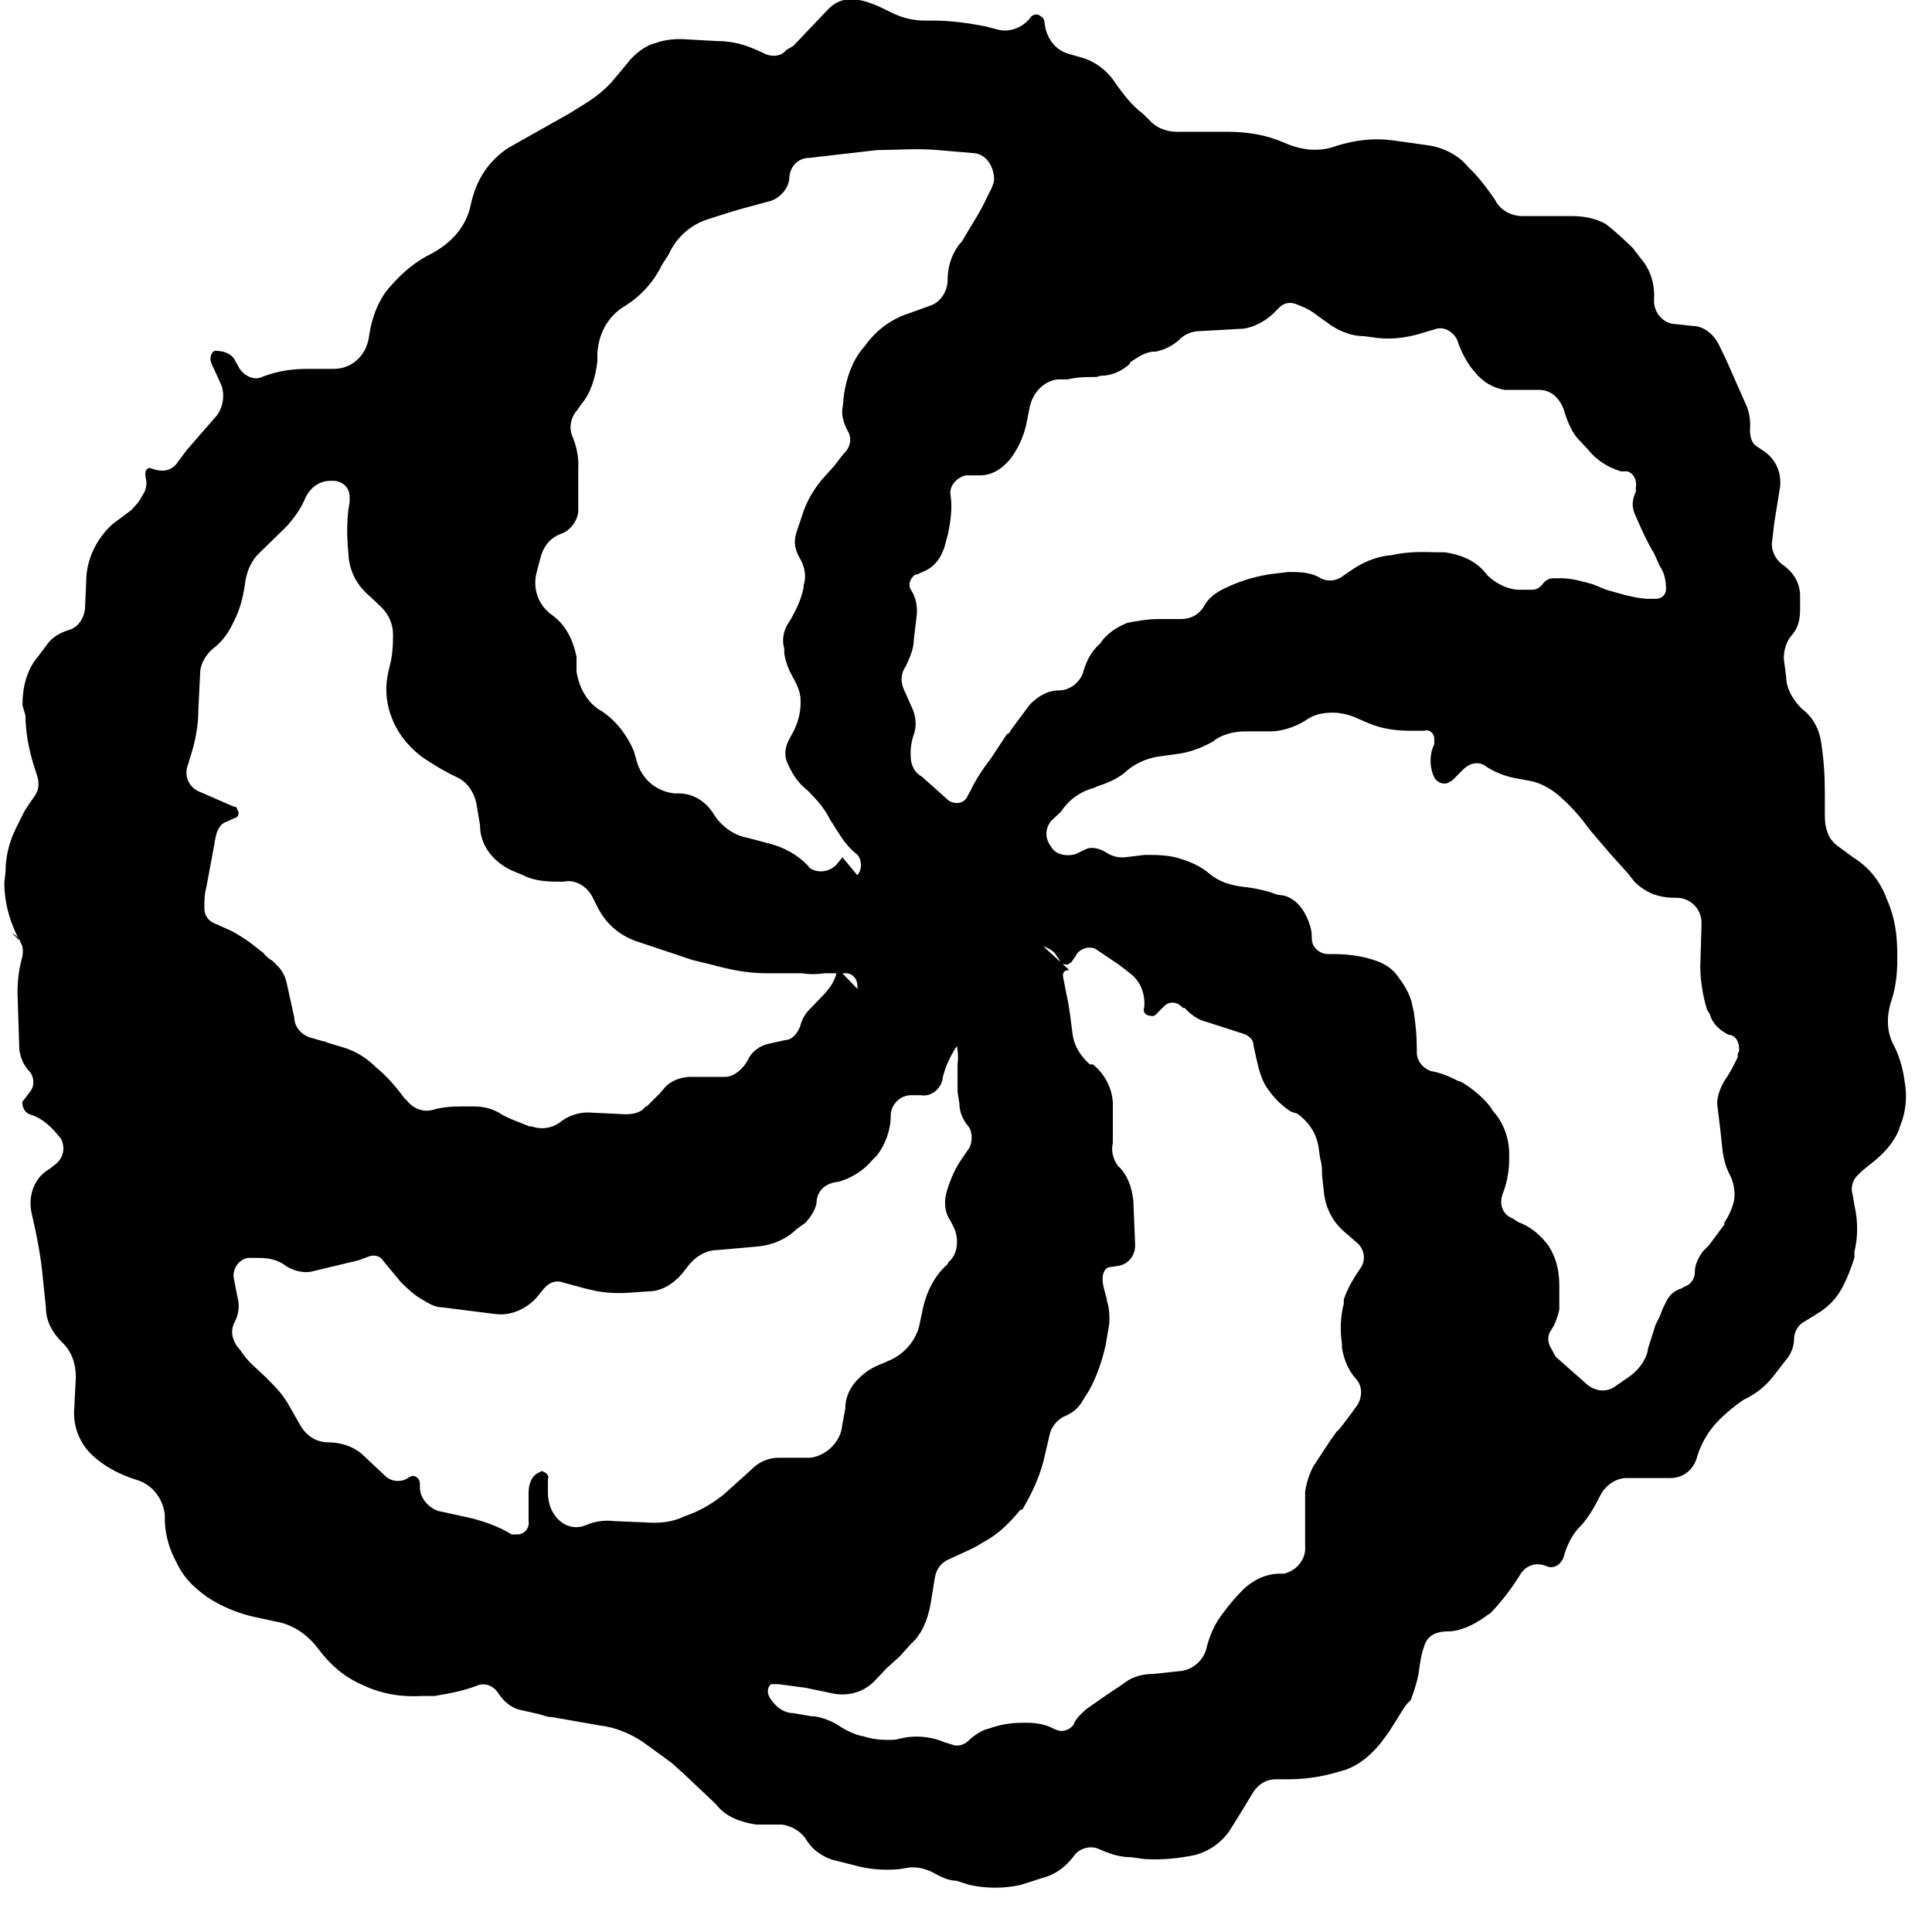 <svg viewBox="0 0 32 32" xmlns="http://www.w3.org/2000/svg"><path d="M1.01 16.266l-.11-.06c-.24-.14-.43-.34-.557-.59 -.188-.35-.271-.67-.271-1l.02-.18c0-.266.068-.51.18-.734l.1-.2c.05-.11.13-.21.19-.3 .08-.1.09-.22.06-.33l-.07-.22c-.08-.266-.13-.54-.13-.8l-.05-.17c0-.3.07-.59.26-.81l.135-.18c.09-.14.24-.22.401-.266 .13-.05.22-.18.24-.34l.02-.46c0-.359.17-.7.43-.94l.32-.24c.06-.07.13-.13.18-.24 .06-.08.08-.19.06-.266 -.03-.13 0-.18.06-.19 .21.08.34.05.44-.06l.17-.23 .47-.54c.13-.13.18-.375.1-.56l-.16-.35c-.03-.08 0-.18.06-.2 .17 0 .29.06.34.17l.05.09c.08.16.27.24.4.17 .29-.11.53-.13.76-.13h.42c.29 0 .53-.21.58-.51 .05-.37.18-.67.37-.87 .2-.23.42-.41.69-.54 .34-.19.56-.46.63-.8 .09-.43.31-.734.62-.94l1.016-.573 .29-.18c.17-.11.33-.24.46-.401l.266-.32c.13-.135.266-.23.42-.266 .13-.05.31-.07.47-.06l.53.03c.266 0 .47.06.69.16l.13.06c.13.05.266.02.33-.07l.12-.07 .57-.599c.13-.14.29-.19.46-.17 .17.02.34.09.5.17 .24.13.43.18.66.18h.13c.29 0 .58.04.88.1l.19.05c.19.05.4-.03.53-.19 .04-.07.13-.08.18-.03 .04.02.05.05.06.09 .02.266.18.469.4.531l.21.06c.22.06.42.21.55.401 .13.19.29.401.47.53l.13.13c.13.13.31.18.5.17h.78c.32 0 .63.05.93.18 .29.13.59.16.875.05 .29-.09.6-.13.91-.09l.57.08c.26.03.53.16.69.36l.06.06c.13.13.26.3.39.49 .08.17.27.266.45.266h.82c.2 0 .4.04.56.13 .17.13.31.266.45.4l.13.17c.16.18.24.43.22.7 0 .21.16.39.37.39l.27.03c.18 0 .34.13.43.3l.13.27 .34.77c.05.13.06.266.05.375 0 .13.03.24.13.29l.13.09c.17.13.26.33.24.56l-.1.625 -.03.266c-.03.13.03.3.16.4 .19.13.29.3.3.5v.266c0 .13-.03.29-.13.4 -.09.1-.14.24-.14.4l.04.3c0 .21.13.4.26.53 .18.13.29.34.32.56 .05.33.06.59.06.86v.3c0 .1 0 .21.04.31 .02.09.09.18.17.24l.26.19c.27.17.45.4.56.7 .13.29.17.59.17.9v.1c0 .24-.03.49-.11.71 -.07.24-.06.46.03.66 .1.18.17.4.2.63 .05.26.02.53-.07.74l-.03.09c-.07.16-.18.3-.31.42 -.14.13-.27.21-.35.3 -.09.07-.14.21-.1.33l.03.18c.06.26.06.53 0 .77v.1c-.06.19-.13.37-.22.53 -.1.17-.23.3-.4.4l-.21.13c-.1.05-.17.17-.17.29 0 .13-.06.26-.13.34l-.21.27c-.13.17-.31.31-.49.39 -.19.13-.35.27-.47.4 -.14.16-.24.34-.3.53 -.06.24-.24.37-.45.37h-.72c-.19 0-.36.13-.44.29 -.1.2-.19.35-.31.49 -.14.13-.22.29-.28.47 -.03.16-.16.27-.3.21 -.18-.08-.35 0-.43.13 -.16.26-.32.46-.49.64l-.1.07c-.18.13-.41.24-.61.24 -.24 0-.36.1-.4.26 -.05.13-.07.3-.09.45 -.03.15-.08.3-.13.43l-.07.07c-.14.2-.24.4-.375.57l-.06.08c-.18.22-.41.4-.67.46 -.33.1-.6.13-.88.13h-.19c-.13 0-.27.07-.36.21l-.08.13 -.09.15 -.18.29c-.14.24-.34.39-.6.47 -.27.06-.58.09-.86.07l-.22-.03c-.19 0-.36-.06-.54-.14 -.14-.06-.33 0-.41.13 -.14.18-.3.29-.47.34l-.41.13c-.27.06-.56.06-.84 0l-.22-.07c-.13 0-.27-.07-.375-.13 -.13-.07-.266-.1-.4-.09l-.18.03c-.266.02-.51 0-.75-.07l-.359-.09c-.17-.06-.31-.16-.41-.31 -.07-.13-.22-.24-.41-.27h-.43c-.266-.04-.51-.13-.67-.34l-.54-.51 -.19-.17 -.3-.22 -.18-.13c-.21-.14-.45-.24-.7-.27l-.8-.14c-.09 0-.14-.03-.22-.05l-.31-.07c-.14-.03-.266-.13-.359-.27 -.08-.13-.23-.19-.359-.13 -.266.1-.48.13-.7.17H7c-.35.02-.67-.03-.99-.18 -.32-.14-.54-.34-.73-.59 -.17-.23-.41-.41-.7-.46l-.37-.08c-.266-.06-.54-.17-.78-.33 -.266-.19-.41-.36-.51-.58 -.11-.2-.18-.43-.19-.67v-.11c-.03-.28-.22-.51-.47-.58 -.31-.1-.54-.23-.734-.41 -.19-.18-.3-.43-.3-.7l.03-.59c0-.23-.07-.43-.23-.58 -.17-.17-.266-.36-.266-.58l-.05-.48c-.03-.35-.1-.7-.18-1.05 -.08-.31.04-.62.29-.76l.09-.07c.135-.1.18-.27.1-.43l-.11-.13C.77 18.59.64 18.5.5 18.46c-.11-.04-.13-.14-.13-.21l.13-.17c.08-.1.06-.24 0-.32 -.11-.11-.16-.24-.18-.375l-.03-.94c0-.19.02-.375.07-.56 .05-.17 0-.35-.16-.43Zm13.19-1.77c.09-.1.07-.266 0-.34 -.14-.11-.23-.23-.31-.359l-.14-.22c-.09-.18-.21-.32-.35-.46l-.03-.03c-.14-.11-.23-.24-.31-.41 -.07-.13-.07-.266 0-.41l.07-.13c.08-.14.13-.33.13-.48v-.06c0-.13-.06-.266-.14-.4 -.06-.11-.11-.24-.13-.375v-.08c-.05-.17 0-.34.1-.47 .1-.18.18-.34.22-.54v-.04c.05-.13.02-.31-.06-.44 -.08-.14-.11-.266-.06-.43l.09-.266c.07-.24.2-.46.359-.641l.18-.2 .13-.17 .07-.08c.07-.09.09-.22.02-.33 -.07-.14-.11-.266-.08-.41l.02-.19c.04-.266.13-.54.3-.75l.05-.06c.19-.266.45-.45.74-.54l.36-.13c.15-.06.266-.23.266-.41 0-.22.06-.41.18-.58l.06-.07c.13-.23.29-.46.4-.7l.09-.18c.02-.05.04-.1.04-.14 0-.23-.14-.43-.35-.44l-.59-.05c-.34-.03-.67 0-.99 0l-1.13.13c-.18 0-.31.13-.33.31 0 .18-.14.34-.3.4l-.48.13 -.14.04 -.41.13c-.3.09-.54.3-.67.59l-.11.17c-.14.29-.359.53-.641.7 -.266.17-.41.45-.43.77v.13c-.03.266-.11.53-.266.71l-.07.1c-.11.13-.14.3-.07.45 .06.15.1.33.09.5v.7c0 .18-.14.34-.266.39 -.19.06-.31.21-.359.4l-.07.266c-.06.27.04.53.266.69 .21.15.34.39.4.69v.24c.04.266.18.53.42.66 .24.16.42.4.53.66l.06.21c.1.29.34.46.61.49h.07c.24 0 .45.13.58.34 .13.21.34.359.58.4l.375.1c.22.06.44.18.61.359l.02.03c.13.1.34.08.46-.06l.09-.11Zm1.52-1.23c.13.07.266.03.31-.09l.04-.07c.09-.19.21-.375.34-.54l.27-.41c.03 0 .05-.03.06-.06l.32-.43c.13-.13.29-.23.47-.23 .17 0 .32-.1.4-.266 .05-.19.13-.37.29-.51l.06-.08c.13-.14.26-.21.4-.266 .17-.03.33-.06.49-.06h.39c.16 0 .29-.07.375-.2 .07-.14.19-.23.33-.3l.13-.06c.21-.09.45-.16.69-.19l.26-.03c.16 0 .33 0 .49.08 .13.09.3.08.43-.03l.09-.06c.19-.14.42-.24.66-.266h.02c.26-.06.5-.06.77-.05h.13c.26.04.49.13.66.33l.04.05c.13.13.34.24.53.24h.22c.06 0 .13-.04.17-.1 .04-.05.1-.09.17-.09h.13c.18 0 .35.05.53.1l.22.09c.21.06.43.13.66.15h.16c.1 0 .17-.07.17-.16 0-.14-.03-.28-.1-.375l-.1-.22c-.11-.18-.19-.359-.27-.54l-.03-.07c-.07-.14-.07-.266 0-.41v-.07c.02-.11-.03-.23-.14-.266h-.11c-.22-.07-.41-.19-.54-.359l-.13-.14c-.14-.13-.22-.34-.28-.54 -.07-.18-.21-.31-.4-.31h-.57c-.2-.03-.375-.14-.5-.3l-.06-.07c-.1-.14-.18-.3-.23-.46 -.07-.14-.22-.22-.35-.18l-.17.05c-.27.09-.54.13-.8.1l-.22-.03c-.23 0-.45-.1-.62-.23l-.14-.1c-.11-.09-.21-.14-.34-.19 -.13-.06-.24-.03-.32.06l-.07.07c-.13.13-.32.24-.51.266l-.72.04c-.14 0-.27.06-.36.16 -.11.09-.23.15-.37.18h-.03c-.13 0-.27.09-.4.18v.02c-.14.13-.31.2-.49.2l-.06.02c-.17 0-.32 0-.48.04h-.17c-.23.03-.41.22-.46.46l-.06.3c-.05.21-.14.4-.27.57 -.14.16-.3.26-.5.26h-.23c-.14.03-.28.17-.25.33 .03.22 0 .42-.04.63l-.06.22c-.06.2-.19.359-.37.42l-.08.04h-.03c-.08.05-.14.17-.07.266 .08.13.1.266.09.4l-.05.42c0 .15-.07.3-.13.43 -.09.13-.09.266-.03.4l.13.29c.06.13.08.27.04.42 -.05.13-.07.266-.06.4 0 .13.07.266.18.32ZM26.252 22.9c.13.13.33.18.49.07l.26-.18c.13-.1.24-.23.29-.41v-.03l.13-.41 .07-.14 .05-.13 .05-.1c.05-.11.13-.19.26-.23l.05-.03c.1-.03.17-.13.17-.24 0-.13.06-.24.13-.34l.1-.1 .26-.35v-.03c.07-.11.13-.23.16-.37 .02-.13 0-.27-.06-.4l-.03-.06c-.06-.13-.08-.23-.1-.35l-.04-.375 -.05-.41c0-.13.05-.27.13-.4 .08-.11.15-.25.21-.375v-.06l.02-.03c.02-.14-.05-.28-.17-.28 -.14-.07-.27-.18-.31-.34l-.05-.08c-.07-.24-.11-.48-.11-.72l.02-.67v-.05c0-.23-.19-.41-.41-.41h-.03c-.27 0-.48-.08-.67-.266l-.11-.14 -.28-.31 -.35-.41c-.14-.19-.27-.35-.45-.51 -.13-.13-.34-.266-.54-.3l-.27-.05c-.14-.03-.31-.09-.46-.19 -.11-.09-.27-.06-.375.05l-.18.18 -.09.05c-.1.02-.19-.03-.23-.14 -.06-.16-.06-.35.02-.51v-.08c0-.1-.08-.17-.17-.14h-.22c-.24 0-.48-.03-.71-.13l-.14-.06c-.14-.07-.3-.11-.44-.11s-.28.02-.41.1l-.06.04c-.17.1-.35.16-.54.17h-.44c-.21 0-.41.06-.54.17 -.18.1-.36.17-.56.2l-.36.05c-.17.03-.34.1-.49.22 -.13.13-.32.21-.49.266l-.07.03c-.22.06-.41.19-.54.39l-.17.16c-.1.13-.1.29 0 .42 .07.13.24.17.4.13l.19-.09c.1-.04.22 0 .31.05 .08.06.2.1.32.09l.33-.04c.18 0 .375 0 .55.05 .2.06.375.13.53.266 .16.13.33.18.53.21 .2.02.4.06.58.13l.13.02c.13.04.24.13.32.266 .06.1.13.266.13.4v.04c0 .15.13.26.27.26h.07c.21 0 .44.02.66.09l.09.03c.13.05.26.13.35.27 .1.13.17.26.21.39l.04.18c.03.2.05.4.05.61v.06c0 .13.09.26.24.31 .13.02.29.08.44.16l.06.02c.17.1.34.24.47.4l.06.09c.17.19.26.45.26.7v.09c0 .2-.04.4-.11.58 -.06.16 0 .34.17.4l.09.06c.2.07.375.22.5.39 .13.2.18.42.18.66v.4c-.03.13-.07.24-.13.33 -.07.09-.07.22 0 .32l.07.13Zm-8.54-6.83h-.03c-.06 0-.09.06-.07.13l.05.26c.05.21.07.42.1.64 .02.21.13.39.29.53h.05c.2.16.32.4.33.64v.66c-.03.13 0 .26.08.375l.06.06c.13.16.18.34.2.53l.03.73c0 .17-.11.31-.27.34l-.13.02c-.1 0-.14.1-.14.2s.04.22.07.33v.02c.04.13.05.26.04.4l-.06.35c-.06.26-.14.5-.27.74l-.1.16c-.07.13-.17.21-.28.26 -.13.05-.23.16-.27.29l-.11.47c-.07.27-.19.53-.35.8h-.03c-.17.21-.36.4-.6.53l-.17.1 -.41.19c-.13.05-.22.17-.24.32l-.07.43c-.05.26-.14.49-.33.66l-.18.2 -.21.19 -.2.21c-.17.18-.41.26-.67.22l-.48-.1 -.45-.06h-.12c-.06.05-.07.13-.03.21 .09.16.24.27.4.27l.29.05c.13 0 .29.06.42.13 .13.09.266.16.42.2h.02c.17.06.359.07.53.06l.19-.04c.22-.03.44 0 .625.08l.16.05c.06.02.17 0 .24-.07 .08-.08.16-.13.26-.18l.1-.03c.17-.06.34-.09.53-.09h.1c.15 0 .3.03.43.1l.05.02c.09.04.2 0 .27-.08 .03-.1.13-.19.22-.27l.33-.23 .21-.14 .1-.07c.13-.1.31-.14.47-.14l.47-.05c.18-.03.34-.16.4-.35 .05-.21.13-.41.26-.58 .13-.18.26-.33.4-.46 .17-.14.34-.21.53-.22h.1c.21-.05.37-.24.35-.46v-.9c.02-.13.07-.31.15-.44l.27-.41 .1-.14c.08-.07.13-.16.22-.27l.13-.18c.08-.14.08-.31-.03-.43 -.13-.14-.2-.33-.23-.51v-.06c-.03-.22-.03-.44.03-.67v-.07c.06-.18.16-.35.27-.51 .1-.13.08-.32-.05-.43l-.23-.2c-.19-.17-.3-.41-.32-.65l-.03-.27c0-.09 0-.18-.03-.27l-.03-.21c-.04-.23-.17-.41-.35-.54l-.1-.03c-.14-.09-.27-.21-.375-.36 -.11-.14-.16-.33-.2-.51l-.05-.23c0-.09-.06-.14-.13-.18l-.65-.21c-.14-.03-.27-.13-.36-.23h-.03c-.09-.11-.22-.11-.3-.04l-.13.13c-.03.04-.06.05-.1.04 -.09 0-.14-.07-.11-.14 .02-.22-.06-.43-.23-.56l-.18-.14 -.4-.27c-.11-.05-.28 0-.33.13l-.06.08c0 .02-.05.03-.06.05 -.06 0-.14 0-.14-.07l-.05-.07c-.04-.08-.13-.13-.22-.16Zm-1.6 1.33l-.07-.07c-.07-.06-.14-.05-.21.02 -.1.16-.18.33-.22.51v.02c-.04.17-.2.29-.359.26h-.16c-.19 0-.34.16-.34.34 0 .24-.09.48-.23.66l-.08.08c-.14.17-.34.29-.54.35l-.11.02c-.14.04-.24.13-.266.29 0 .13-.09.27-.19.375l-.14.1c-.17.17-.41.27-.641.29l-.67.06c-.22 0-.4.13-.54.33 -.14.19-.34.33-.54.35l-.3.02c-.22.02-.44.02-.67-.03l-.13-.03 -.37-.1c-.13-.05-.24 0-.32.09l-.14.17c-.18.19-.43.29-.67.26l-.87-.11c-.14 0-.24-.07-.359-.14 -.14-.08-.23-.18-.33-.27l-.34-.41c-.04-.03-.11-.05-.18-.03l-.19.07 -.75.18c-.14.04-.31 0-.44-.08 -.14-.11-.3-.14-.46-.14H4.1c-.17.04-.266.21-.22.375l.05.26c.04.13.03.29-.04.42s-.06.26.03.4l.08.1c.1.16.266.29.4.42 .13.13.266.26.37.44l.2.35c.1.18.266.29.47.29 .19 0 .4.06.55.19l.4.375c.1.09.266.1.375.02l.06-.03c.07 0 .13.05.13.13v.06c0 .17.13.33.3.39l.59.13c.21.06.42.13.63.26h.1c.1 0 .2-.1.18-.22v-.47c0-.14.05-.28.16-.33l.06-.03c.06.02.13.07.1.13v.22c0 .17.05.33.17.45 .13.13.3.16.45.1 .16-.07.32-.09.49-.07l.49.02c.24.02.46 0 .66-.1 .24-.08.43-.19.625-.34l.07-.06 .4-.36c.13-.14.3-.21.46-.21h.53c.266-.03.51-.27.53-.54l.05-.27c0-.18.07-.34.19-.47 .13-.14.266-.22.4-.27l.16-.07c.22-.1.4-.3.47-.54l.07-.33c.06-.27.2-.54.4-.71l.02-.04c.16-.13.18-.4.08-.59l-.05-.1c-.1-.14-.11-.34-.05-.51 .06-.19.13-.35.24-.51l.13-.19c.05-.11.05-.27-.03-.36 -.09-.11-.14-.24-.14-.37l-.03-.19v-.46c.02-.14 0-.31-.05-.45l-.06-.16Zm-1.91-1.02v-.04c0-.14-.09-.22-.19-.22h-.35c-.13.02-.266.02-.375 0h-.6c-.31 0-.6-.06-.891-.14l-.33-.08 -.266-.09 -.6-.2c-.33-.1-.57-.31-.71-.6l-.07-.14c-.1-.2-.3-.31-.49-.266 -.23 0-.46 0-.67-.11l-.17-.07c-.31-.14-.54-.41-.54-.76l-.06-.359c-.04-.19-.16-.359-.32-.43 -.19-.09-.359-.19-.54-.31l-.07-.05c-.21-.17-.375-.37-.47-.625l-.03-.08c-.07-.22-.08-.45-.03-.67l.02-.09c.05-.18.06-.35.06-.54 0-.17-.07-.33-.19-.45l-.19-.18c-.22-.18-.35-.43-.359-.71 -.03-.3-.03-.58.02-.86v-.08c0-.17-.14-.266-.266-.266h-.05c-.18 0-.32.1-.41.266 -.07.18-.18.33-.3.47l-.06.06 -.41.4c-.14.13-.22.33-.24.53 -.03.2-.08.4-.17.58l-.03.06c-.07.15-.18.3-.31.4 -.13.1-.23.266-.23.42l-.03.61c0 .266-.05.53-.14.8l-.03.1c-.07.17 0 .359.16.44l.55.24 .05.02c.04 0 .05.02.06.06 .04.05 0 .13-.05.13l-.13.06c-.08.02-.14.1-.17.2l-.03.13v.02l-.14.75c-.03.1-.03.22-.03.34 0 .1.06.2.16.24l.29.13c.13.07.29.17.4.266l.13.1c.03.05.1.1.15.13l.05.05c.09.08.15.18.18.3l.13.59c0 .16.13.29.266.33l.21.06s.04 0 .06.02l.266.08c.21.06.4.18.56.34 .16.13.31.3.45.49l.05.05c.1.13.266.2.42.16 .16-.05.33-.06.5-.06h.2c.13 0 .3.03.45.13 .13.08.3.13.46.2h.04c.16.06.33.03.46-.06 .13-.11.3-.17.47-.17l.625.03c.13 0 .266-.03.33-.13h.02l.22-.22 .06-.07c.1-.13.266-.19.42-.2h.6c.15 0 .3-.14.37-.27 .06-.14.2-.25.359-.28l.27-.06c.1 0 .19-.1.24-.22 .03-.13.1-.24.19-.32l.21-.22c.13-.14.2-.27.22-.43Z"/></svg>